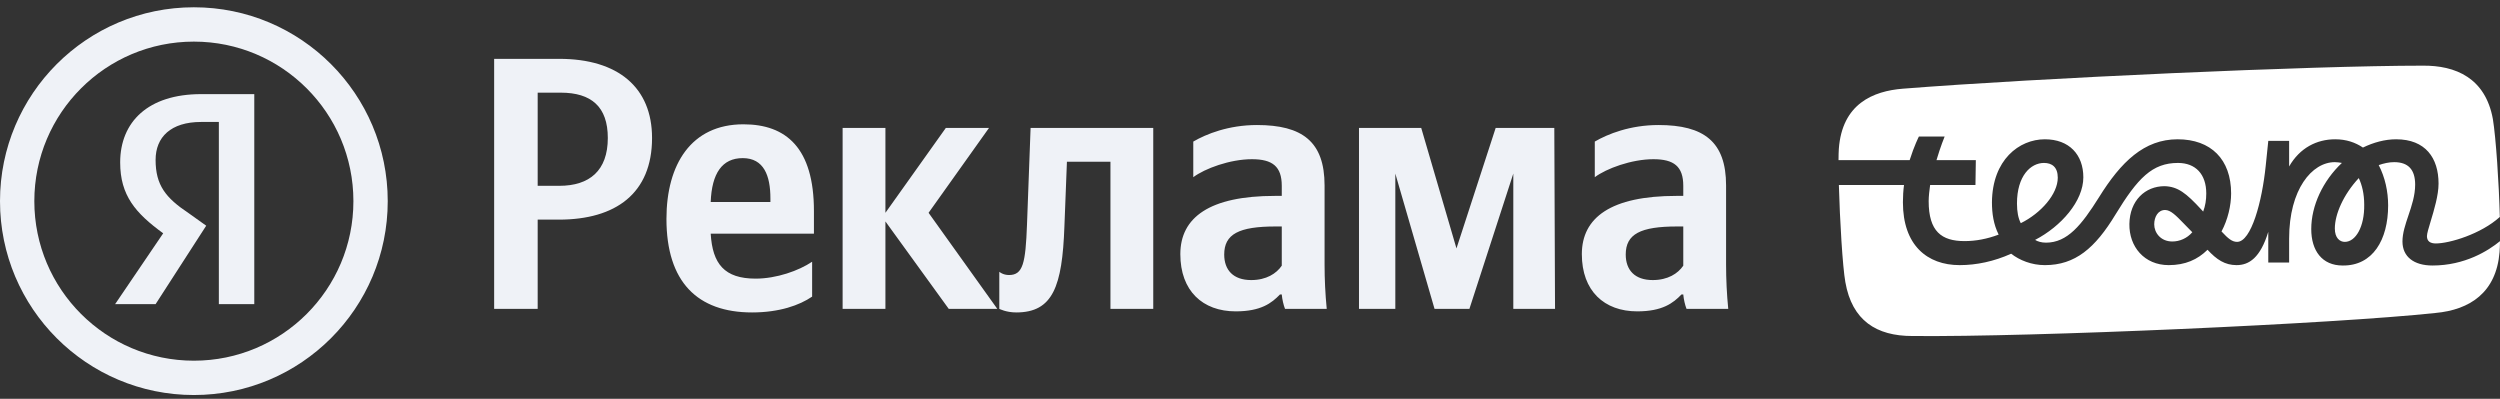 <svg width="257" height="41" viewBox="0 0 257 41" fill="none" xmlns="http://www.w3.org/2000/svg">
<rect x="0" y="0" width="257" height="41" fill="#333333" stroke="none"/>
<path fill-rule="evenodd" clip-rule="evenodd" d="M19.93 37.079C28.987 37.079 36.33 29.736 36.33 20.679C36.33 11.621 28.987 4.278 19.93 4.278C10.872 4.278 3.529 11.621 3.529 20.679C3.529 29.736 10.872 37.079 19.93 37.079ZM19.93 40.608C30.936 40.608 39.859 31.686 39.859 20.679C39.859 9.672 30.936 0.749 19.93 0.749C8.923 0.749 0 9.672 0 20.679C0 31.686 8.923 40.608 19.93 40.608Z" fill="#EFF2F7"/>
<path d="M22.498 12.537H20.677C17.556 12.537 15.995 14.098 15.995 16.439C15.995 19.04 17.036 20.341 19.377 21.902L21.198 23.202L15.995 31.266H11.833L16.776 23.983C13.914 21.902 12.354 20.081 12.354 16.699C12.354 12.537 15.215 9.676 20.677 9.676H26.14V31.266H22.498V12.537Z" fill="#EFF2F7"/>
<path d="M50.798 6.049V31.749H55.273V22.578H57.454C63.297 22.578 67.031 19.879 67.031 14.184C67.031 9.008 63.556 6.049 57.491 6.049H50.798ZM57.491 19.102H55.273V9.525H57.639C60.782 9.525 62.483 10.967 62.483 14.184C62.483 17.549 60.597 19.102 57.491 19.102ZM83.487 30.492V26.905C82.119 27.829 79.827 28.643 77.682 28.643C74.465 28.643 73.245 27.127 73.06 24.021H83.672V21.691C83.672 15.22 80.825 12.779 76.425 12.779C71.063 12.779 68.511 16.884 68.511 22.505C68.511 28.976 71.692 32.119 77.312 32.119C80.123 32.119 82.193 31.379 83.487 30.492ZM76.351 16.255C78.532 16.255 79.198 18.067 79.198 20.397V20.767H73.06C73.171 17.808 74.243 16.255 76.351 16.255ZM97.529 31.749H102.521L95.458 21.876L101.671 13.149H97.233L91.021 21.876V13.149H86.621V31.749H91.021V22.763L97.529 31.749ZM102.728 27.94V31.749C102.728 31.749 103.43 32.119 104.466 32.119C108.237 32.119 109.199 29.456 109.421 23.281L109.68 16.625H114.154V31.749H118.554V13.149H105.945L105.575 23.096C105.427 27.053 105.168 28.273 103.726 28.273C103.097 28.273 102.728 27.94 102.728 27.94ZM136.166 19.066C136.166 14.554 133.874 12.853 129.214 12.853C126.293 12.853 124 13.778 122.669 14.554V18.215C123.852 17.328 126.441 16.366 128.697 16.366C130.804 16.366 131.766 17.106 131.766 19.102V20.138H131.063C124.333 20.138 121.338 22.357 121.338 26.128C121.338 29.9 123.631 32.008 127.033 32.008C129.621 32.008 130.73 31.157 131.581 30.27H131.766C131.803 30.751 131.951 31.379 132.099 31.749H136.388C136.24 30.233 136.166 28.717 136.166 27.201V19.066ZM131.766 27.312C131.211 28.125 130.176 28.791 128.623 28.791C126.774 28.791 125.849 27.755 125.849 26.165C125.849 24.058 127.365 23.281 131.137 23.281H131.766V27.312ZM155.568 31.749H159.857L159.783 13.149H153.756L149.725 25.537L146.101 13.149H139.704V31.749H143.439V17.845L147.47 31.749H151.056L155.568 17.845V31.749ZM177.441 19.066C177.441 14.554 175.149 12.853 170.49 12.853C167.568 12.853 165.276 13.778 163.944 14.554V18.215C165.128 17.328 167.716 16.366 169.972 16.366C172.08 16.366 173.041 17.106 173.041 19.102V20.138H172.338C165.608 20.138 162.613 22.357 162.613 26.128C162.613 29.9 164.906 32.008 168.308 32.008C170.896 32.008 172.006 31.157 172.856 30.27H173.041C173.078 30.751 173.226 31.379 173.374 31.749H177.663C177.515 30.233 177.441 28.717 177.441 27.201V19.066ZM173.041 27.312C172.486 28.125 171.451 28.791 169.898 28.791C168.049 28.791 167.125 27.755 167.125 26.165C167.125 24.058 168.641 23.281 172.412 23.281H173.041V27.312Z" fill="#EFF2F7"/>
<path fill-rule="evenodd" clip-rule="evenodd" d="M196.311 16.465C196.776 14.988 197.262 14.036 197.262 14.036H199.909C199.909 14.036 199.48 15.069 199.07 16.465H203.115L203.077 19.016H198.417C198.342 19.563 198.267 20.19 198.267 20.676C198.267 23.793 199.591 24.785 201.958 24.785C203.114 24.785 204.288 24.562 205.462 24.117C204.94 23.084 204.772 21.951 204.772 20.797C204.81 16.425 207.568 14.319 210.215 14.319C212.713 14.319 214.167 15.899 214.167 18.226C214.167 20.675 211.893 23.266 209.209 24.662C209.469 24.825 209.861 24.945 210.327 24.945C212.527 24.945 213.981 23.143 215.77 20.29C218.044 16.626 220.43 14.319 223.86 14.319C227.29 14.319 229.359 16.384 229.359 19.886C229.359 21.121 229.023 22.577 228.371 23.792C229.06 24.541 229.47 24.864 229.974 24.864C231.428 24.864 232.546 20.715 232.919 17.011L233.18 14.481H235.323V17.112C236.423 15.19 238.176 14.319 240.058 14.319C241.195 14.319 242.127 14.643 242.91 15.169C243.991 14.643 245.166 14.319 246.321 14.319C249.341 14.319 250.683 16.242 250.683 18.873C250.683 20.07 250.221 21.595 249.873 22.748C249.661 23.448 249.49 24.01 249.49 24.278C249.49 24.825 249.863 25.027 250.404 25.027C251.798 25.027 255.036 24.067 256.982 22.301C256.892 18.782 256.579 14.144 256.267 12.235C255.501 8.025 252.444 6.709 249.033 6.75C237.7 6.75 209.46 8.025 195.611 9.118C192.573 9.361 189.367 10.656 189.031 15.312C189.012 15.601 189.002 15.994 189 16.465H196.311ZM240.021 23.489C240.021 24.46 240.524 24.865 241.046 24.865C242.165 24.865 243.078 23.306 243.041 21.039C243.041 19.926 242.817 19.016 242.482 18.307C240.898 20.007 240.021 22.031 240.021 23.489ZM207.345 20.919C207.345 18.065 208.762 16.75 210.122 16.75C210.942 16.75 211.539 17.174 211.539 18.267C211.539 19.947 209.824 21.91 207.736 22.943C207.476 22.437 207.345 21.769 207.345 20.919ZM221.454 23.064C221.454 23.914 222.107 24.825 223.318 24.825C224.064 24.825 224.828 24.502 225.369 23.874L224.735 23.227C224.639 23.129 224.547 23.035 224.458 22.943C223.693 22.156 223.14 21.587 222.572 21.587C221.845 21.587 221.454 22.296 221.454 23.064H221.454ZM246.973 24.825C246.973 26.404 248.166 27.294 250.049 27.294L250.048 27.295C253.389 27.295 255.789 25.78 257 24.791C256.992 25.232 256.978 25.614 256.954 25.919C256.619 30.048 253.934 31.85 250.356 32.174C240.011 33.286 208.938 34.663 196.58 34.542C192.907 34.542 190.391 32.964 189.701 28.996C189.419 27.431 189.135 22.615 189.036 19.017H195.732C195.657 19.564 195.62 20.192 195.62 20.799C195.62 25.191 198.098 27.255 201.454 27.255C203.187 27.255 204.995 26.871 206.747 26.082C207.605 26.75 208.836 27.255 210.215 27.255C213.328 27.255 215.378 25.515 217.484 22.033C219.758 18.309 221.249 16.75 223.896 16.75C225.704 16.75 226.804 17.904 226.804 19.887C226.804 20.555 226.711 21.143 226.487 21.75L226.301 21.547C224.735 19.847 223.878 19.179 222.517 19.139C220.523 19.139 218.939 20.616 218.901 23.024C218.864 25.352 220.43 27.255 222.946 27.255C224.642 27.255 225.909 26.688 226.935 25.675C227.866 26.688 228.724 27.255 229.917 27.255C231.204 27.255 232.359 26.506 233.179 23.834V26.991H235.323V24.522C235.323 19.462 237.671 16.669 240.02 16.669C240.244 16.669 240.523 16.709 240.747 16.749C238.79 18.591 237.597 21.142 237.597 23.55C237.597 25.777 238.715 27.295 240.821 27.295C243.916 27.335 245.5 24.664 245.5 21.121C245.5 19.684 245.184 18.227 244.531 16.972C245.054 16.79 245.594 16.669 246.116 16.669C247.57 16.669 248.278 17.438 248.278 18.976C248.278 20.096 247.923 21.149 247.583 22.156C247.272 23.079 246.973 23.964 246.973 24.825Z" fill="white"/>
</svg>
